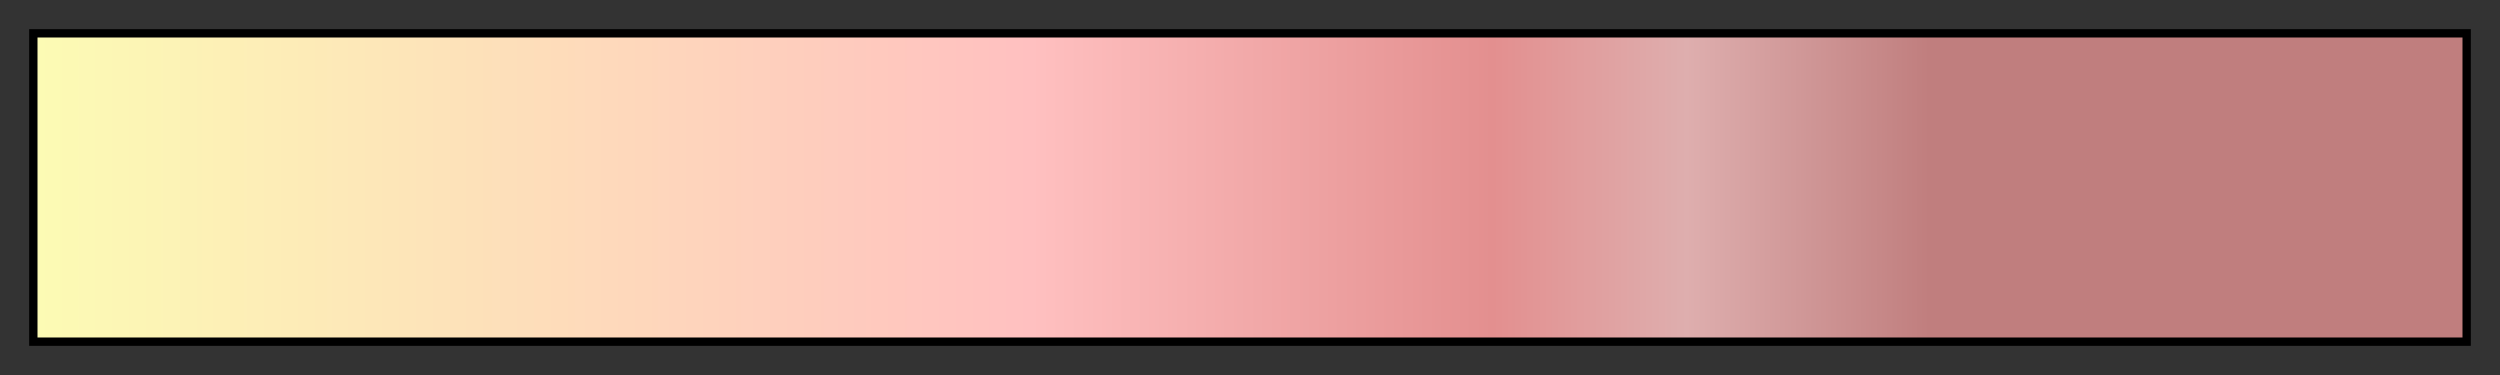 <svg height="45" viewBox="0 0 300 45" width="300" xmlns="http://www.w3.org/2000/svg" xmlns:xlink="http://www.w3.org/1999/xlink"><rect x="0" y="0" width="300" height="45" fill="#333333" stroke="none"/><linearGradient id="a" gradientUnits="objectBoundingBox" spreadMethod="pad" x1="0%" x2="100%" y1="0%" y2="0%"><stop offset="0" stop-color="#fcfbb4"/><stop offset=".41" stop-color="#ffc0c0"/><stop offset=".6" stop-color="#e38f8f"/><stop offset=".68" stop-color="#deaeae"/><stop offset=".78" stop-color="#c07e7e"/><stop offset=".94" stop-color="#c07e7e"/><stop offset="1" stop-color="#c07e7e"/></linearGradient><path d="m4 4h292v37h-292z" fill="url(#a)" stroke="#000"/></svg>